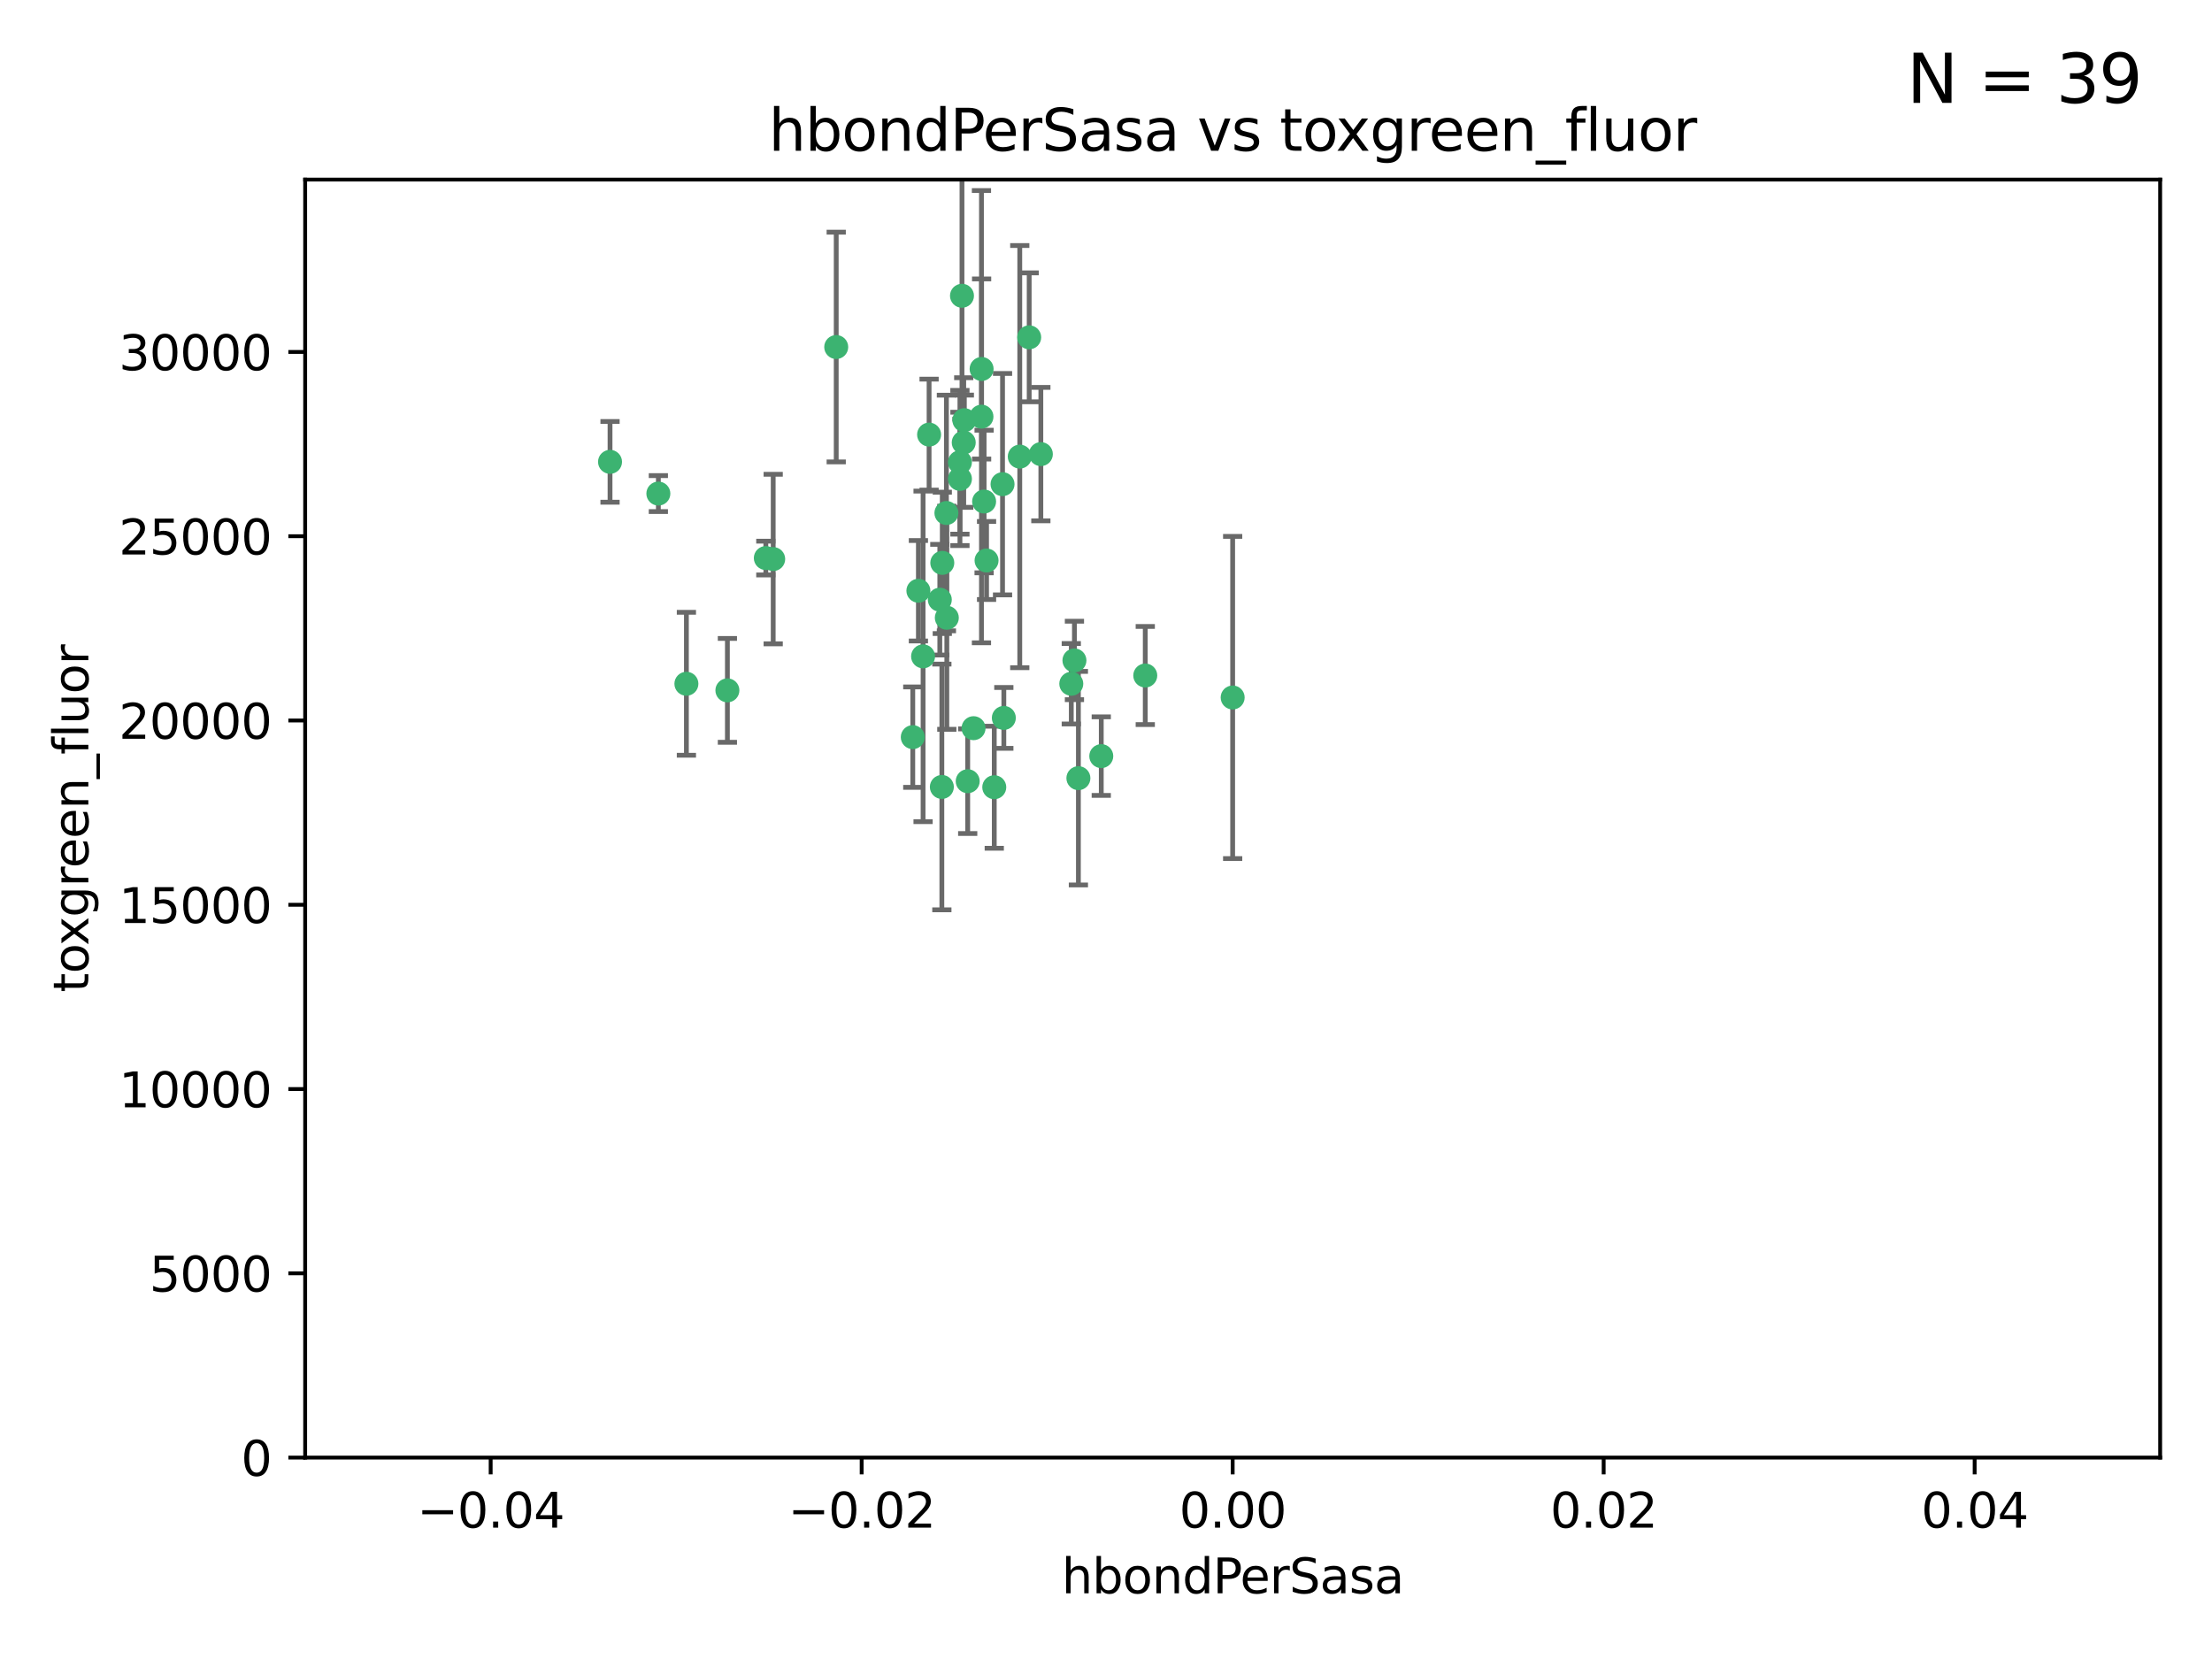 <?xml version="1.0" encoding="utf-8" standalone="no"?>
<!DOCTYPE svg PUBLIC "-//W3C//DTD SVG 1.1//EN"
  "http://www.w3.org/Graphics/SVG/1.1/DTD/svg11.dtd">
<svg xmlns:xlink="http://www.w3.org/1999/xlink" width="460.8pt" height="345.6pt" viewBox="0 0 460.8 345.6" xmlns="http://www.w3.org/2000/svg" version="1.1">
 <defs>
  <style type="text/css">*{stroke-linejoin: round; stroke-linecap: butt}</style>
 </defs>
 <g id="figure_1">
  <g id="patch_1">
   <path d="M 0 345.6 
L 460.8 345.6 
L 460.8 0 
L 0 0 
z
" style="fill: #ffffff"/>
  </g>
  <g id="axes_1">
   <g id="patch_2">
    <path d="M 63.571 303.64 
L 450 303.64 
L 450 37.411 
L 63.571 37.411 
z
" style="fill: #ffffff"/>
   </g>
   <g id="PathCollection_1">
    <defs>
     <path id="me309eb918e" d="M 0 1.118 
C 0.297 1.118 0.581 1 0.791 0.791 
C 1 0.581 1.118 0.297 1.118 0 
C 1.118 -0.297 1 -0.581 0.791 -0.791 
C 0.581 -1 0.297 -1.118 0 -1.118 
C -0.297 -1.118 -0.581 -1 -0.791 -0.791 
C -1 -0.581 -1.118 -0.297 -1.118 0 
C -1.118 0.297 -1 0.581 -0.791 0.791 
C -0.581 1 -0.297 1.118 0 1.118 
z
" style="stroke: #3cb371"/>
    </defs>
    <g clip-path="url(#p50b48daea1)">
     <use xlink:href="#me309eb918e" x="174.2" y="72.294" style="fill: #3cb371; stroke: #3cb371"/>
     <use xlink:href="#me309eb918e" x="192.294" y="136.733" style="fill: #3cb371; stroke: #3cb371"/>
     <use xlink:href="#me309eb918e" x="200.763" y="92.187" style="fill: #3cb371; stroke: #3cb371"/>
     <use xlink:href="#me309eb918e" x="199.974" y="99.763" style="fill: #3cb371; stroke: #3cb371"/>
     <use xlink:href="#me309eb918e" x="214.399" y="70.271" style="fill: #3cb371; stroke: #3cb371"/>
     <use xlink:href="#me309eb918e" x="159.535" y="116.252" style="fill: #3cb371; stroke: #3cb371"/>
     <use xlink:href="#me309eb918e" x="191.319" y="123.063" style="fill: #3cb371; stroke: #3cb371"/>
     <use xlink:href="#me309eb918e" x="202.808" y="151.693" style="fill: #3cb371; stroke: #3cb371"/>
     <use xlink:href="#me309eb918e" x="196.206" y="163.936" style="fill: #3cb371; stroke: #3cb371"/>
     <use xlink:href="#me309eb918e" x="205.007" y="104.476" style="fill: #3cb371; stroke: #3cb371"/>
     <use xlink:href="#me309eb918e" x="151.53" y="143.815" style="fill: #3cb371; stroke: #3cb371"/>
     <use xlink:href="#me309eb918e" x="205.518" y="116.762" style="fill: #3cb371; stroke: #3cb371"/>
     <use xlink:href="#me309eb918e" x="204.488" y="76.865" style="fill: #3cb371; stroke: #3cb371"/>
     <use xlink:href="#me309eb918e" x="200.398" y="61.614" style="fill: #3cb371; stroke: #3cb371"/>
     <use xlink:href="#me309eb918e" x="190.148" y="153.559" style="fill: #3cb371; stroke: #3cb371"/>
     <use xlink:href="#me309eb918e" x="137.148" y="102.821" style="fill: #3cb371; stroke: #3cb371"/>
     <use xlink:href="#me309eb918e" x="216.829" y="94.6" style="fill: #3cb371; stroke: #3cb371"/>
     <use xlink:href="#me309eb918e" x="201.591" y="162.741" style="fill: #3cb371; stroke: #3cb371"/>
     <use xlink:href="#me309eb918e" x="196.296" y="117.254" style="fill: #3cb371; stroke: #3cb371"/>
     <use xlink:href="#me309eb918e" x="223.825" y="137.58" style="fill: #3cb371; stroke: #3cb371"/>
     <use xlink:href="#me309eb918e" x="142.99" y="142.442" style="fill: #3cb371; stroke: #3cb371"/>
     <use xlink:href="#me309eb918e" x="193.547" y="90.534" style="fill: #3cb371; stroke: #3cb371"/>
     <use xlink:href="#me309eb918e" x="209.117" y="149.553" style="fill: #3cb371; stroke: #3cb371"/>
     <use xlink:href="#me309eb918e" x="195.78" y="124.926" style="fill: #3cb371; stroke: #3cb371"/>
     <use xlink:href="#me309eb918e" x="208.847" y="100.862" style="fill: #3cb371; stroke: #3cb371"/>
     <use xlink:href="#me309eb918e" x="197.156" y="106.867" style="fill: #3cb371; stroke: #3cb371"/>
     <use xlink:href="#me309eb918e" x="223.169" y="142.44" style="fill: #3cb371; stroke: #3cb371"/>
     <use xlink:href="#me309eb918e" x="204.456" y="86.8" style="fill: #3cb371; stroke: #3cb371"/>
     <use xlink:href="#me309eb918e" x="199.969" y="96.298" style="fill: #3cb371; stroke: #3cb371"/>
     <use xlink:href="#me309eb918e" x="197.24" y="128.689" style="fill: #3cb371; stroke: #3cb371"/>
     <use xlink:href="#me309eb918e" x="207.124" y="163.993" style="fill: #3cb371; stroke: #3cb371"/>
     <use xlink:href="#me309eb918e" x="212.436" y="95.121" style="fill: #3cb371; stroke: #3cb371"/>
     <use xlink:href="#me309eb918e" x="127.081" y="96.211" style="fill: #3cb371; stroke: #3cb371"/>
     <use xlink:href="#me309eb918e" x="200.892" y="87.531" style="fill: #3cb371; stroke: #3cb371"/>
     <use xlink:href="#me309eb918e" x="229.414" y="157.513" style="fill: #3cb371; stroke: #3cb371"/>
     <use xlink:href="#me309eb918e" x="161.071" y="116.464" style="fill: #3cb371; stroke: #3cb371"/>
     <use xlink:href="#me309eb918e" x="256.786" y="145.3" style="fill: #3cb371; stroke: #3cb371"/>
     <use xlink:href="#me309eb918e" x="224.65" y="162.105" style="fill: #3cb371; stroke: #3cb371"/>
     <use xlink:href="#me309eb918e" x="238.58" y="140.722" style="fill: #3cb371; stroke: #3cb371"/>
    </g>
   </g>
   <g id="matplotlib.axis_1">
    <g id="xtick_1">
     <g id="line2d_1">
      <defs>
       <path id="md9f573d80e" d="M 0 0 
L 0 3.5 
" style="stroke: #000000; stroke-width: 0.8"/>
      </defs>
      <g>
       <use xlink:href="#md9f573d80e" x="102.214" y="303.64" style="stroke: #000000; stroke-width: 0.8"/>
      </g>
     </g>
     <g id="text_1">
      <!-- −0.04 -->
      <g transform="translate(86.891 318.238)scale(0.1 -0.1)">
       <defs>
        <path id="DejaVuSans-2212" d="M 678 2272 
L 4684 2272 
L 4684 1741 
L 678 1741 
L 678 2272 
z
" transform="scale(0.016)"/>
        <path id="DejaVuSans-30" d="M 2034 4250 
Q 1547 4250 1301 3770 
Q 1056 3291 1056 2328 
Q 1056 1369 1301 889 
Q 1547 409 2034 409 
Q 2525 409 2770 889 
Q 3016 1369 3016 2328 
Q 3016 3291 2770 3770 
Q 2525 4250 2034 4250 
z
M 2034 4750 
Q 2819 4750 3233 4129 
Q 3647 3509 3647 2328 
Q 3647 1150 3233 529 
Q 2819 -91 2034 -91 
Q 1250 -91 836 529 
Q 422 1150 422 2328 
Q 422 3509 836 4129 
Q 1250 4750 2034 4750 
z
" transform="scale(0.016)"/>
        <path id="DejaVuSans-2e" d="M 684 794 
L 1344 794 
L 1344 0 
L 684 0 
L 684 794 
z
" transform="scale(0.016)"/>
        <path id="DejaVuSans-34" d="M 2419 4116 
L 825 1625 
L 2419 1625 
L 2419 4116 
z
M 2253 4666 
L 3047 4666 
L 3047 1625 
L 3713 1625 
L 3713 1100 
L 3047 1100 
L 3047 0 
L 2419 0 
L 2419 1100 
L 313 1100 
L 313 1709 
L 2253 4666 
z
" transform="scale(0.016)"/>
       </defs>
       <use xlink:href="#DejaVuSans-2212"/>
       <use xlink:href="#DejaVuSans-30" x="83.789"/>
       <use xlink:href="#DejaVuSans-2e" x="147.412"/>
       <use xlink:href="#DejaVuSans-30" x="179.199"/>
       <use xlink:href="#DejaVuSans-34" x="242.822"/>
      </g>
     </g>
    </g>
    <g id="xtick_2">
     <g id="line2d_2">
      <g>
       <use xlink:href="#md9f573d80e" x="179.5" y="303.64" style="stroke: #000000; stroke-width: 0.8"/>
      </g>
     </g>
     <g id="text_2">
      <!-- −0.02 -->
      <g transform="translate(164.177 318.238)scale(0.1 -0.1)">
       <defs>
        <path id="DejaVuSans-32" d="M 1228 531 
L 3431 531 
L 3431 0 
L 469 0 
L 469 531 
Q 828 903 1448 1529 
Q 2069 2156 2228 2338 
Q 2531 2678 2651 2914 
Q 2772 3150 2772 3378 
Q 2772 3750 2511 3984 
Q 2250 4219 1831 4219 
Q 1534 4219 1204 4116 
Q 875 4013 500 3803 
L 500 4441 
Q 881 4594 1212 4672 
Q 1544 4750 1819 4750 
Q 2544 4750 2975 4387 
Q 3406 4025 3406 3419 
Q 3406 3131 3298 2873 
Q 3191 2616 2906 2266 
Q 2828 2175 2409 1742 
Q 1991 1309 1228 531 
z
" transform="scale(0.016)"/>
       </defs>
       <use xlink:href="#DejaVuSans-2212"/>
       <use xlink:href="#DejaVuSans-30" x="83.789"/>
       <use xlink:href="#DejaVuSans-2e" x="147.412"/>
       <use xlink:href="#DejaVuSans-30" x="179.199"/>
       <use xlink:href="#DejaVuSans-32" x="242.822"/>
      </g>
     </g>
    </g>
    <g id="xtick_3">
     <g id="line2d_3">
      <g>
       <use xlink:href="#md9f573d80e" x="256.786" y="303.64" style="stroke: #000000; stroke-width: 0.8"/>
      </g>
     </g>
     <g id="text_3">
      <!-- 0.00 -->
      <g transform="translate(245.653 318.238)scale(0.1 -0.1)">
       <use xlink:href="#DejaVuSans-30"/>
       <use xlink:href="#DejaVuSans-2e" x="63.623"/>
       <use xlink:href="#DejaVuSans-30" x="95.41"/>
       <use xlink:href="#DejaVuSans-30" x="159.033"/>
      </g>
     </g>
    </g>
    <g id="xtick_4">
     <g id="line2d_4">
      <g>
       <use xlink:href="#md9f573d80e" x="334.071" y="303.64" style="stroke: #000000; stroke-width: 0.8"/>
      </g>
     </g>
     <g id="text_4">
      <!-- 0.02 -->
      <g transform="translate(322.939 318.238)scale(0.1 -0.1)">
       <use xlink:href="#DejaVuSans-30"/>
       <use xlink:href="#DejaVuSans-2e" x="63.623"/>
       <use xlink:href="#DejaVuSans-30" x="95.41"/>
       <use xlink:href="#DejaVuSans-32" x="159.033"/>
      </g>
     </g>
    </g>
    <g id="xtick_5">
     <g id="line2d_5">
      <g>
       <use xlink:href="#md9f573d80e" x="411.357" y="303.64" style="stroke: #000000; stroke-width: 0.8"/>
      </g>
     </g>
     <g id="text_5">
      <!-- 0.04 -->
      <g transform="translate(400.224 318.238)scale(0.1 -0.1)">
       <use xlink:href="#DejaVuSans-30"/>
       <use xlink:href="#DejaVuSans-2e" x="63.623"/>
       <use xlink:href="#DejaVuSans-30" x="95.41"/>
       <use xlink:href="#DejaVuSans-34" x="159.033"/>
      </g>
     </g>
    </g>
    <g id="text_6">
     <!-- hbondPerSasa -->
     <g transform="translate(221.168 331.917)scale(0.1 -0.1)">
      <defs>
       <path id="DejaVuSans-68" d="M 3513 2113 
L 3513 0 
L 2938 0 
L 2938 2094 
Q 2938 2591 2744 2837 
Q 2550 3084 2163 3084 
Q 1697 3084 1428 2787 
Q 1159 2491 1159 1978 
L 1159 0 
L 581 0 
L 581 4863 
L 1159 4863 
L 1159 2956 
Q 1366 3272 1645 3428 
Q 1925 3584 2291 3584 
Q 2894 3584 3203 3211 
Q 3513 2838 3513 2113 
z
" transform="scale(0.016)"/>
       <path id="DejaVuSans-62" d="M 3116 1747 
Q 3116 2381 2855 2742 
Q 2594 3103 2138 3103 
Q 1681 3103 1420 2742 
Q 1159 2381 1159 1747 
Q 1159 1113 1420 752 
Q 1681 391 2138 391 
Q 2594 391 2855 752 
Q 3116 1113 3116 1747 
z
M 1159 2969 
Q 1341 3281 1617 3432 
Q 1894 3584 2278 3584 
Q 2916 3584 3314 3078 
Q 3713 2572 3713 1747 
Q 3713 922 3314 415 
Q 2916 -91 2278 -91 
Q 1894 -91 1617 61 
Q 1341 213 1159 525 
L 1159 0 
L 581 0 
L 581 4863 
L 1159 4863 
L 1159 2969 
z
" transform="scale(0.016)"/>
       <path id="DejaVuSans-6f" d="M 1959 3097 
Q 1497 3097 1228 2736 
Q 959 2375 959 1747 
Q 959 1119 1226 758 
Q 1494 397 1959 397 
Q 2419 397 2687 759 
Q 2956 1122 2956 1747 
Q 2956 2369 2687 2733 
Q 2419 3097 1959 3097 
z
M 1959 3584 
Q 2709 3584 3137 3096 
Q 3566 2609 3566 1747 
Q 3566 888 3137 398 
Q 2709 -91 1959 -91 
Q 1206 -91 779 398 
Q 353 888 353 1747 
Q 353 2609 779 3096 
Q 1206 3584 1959 3584 
z
" transform="scale(0.016)"/>
       <path id="DejaVuSans-6e" d="M 3513 2113 
L 3513 0 
L 2938 0 
L 2938 2094 
Q 2938 2591 2744 2837 
Q 2550 3084 2163 3084 
Q 1697 3084 1428 2787 
Q 1159 2491 1159 1978 
L 1159 0 
L 581 0 
L 581 3500 
L 1159 3500 
L 1159 2956 
Q 1366 3272 1645 3428 
Q 1925 3584 2291 3584 
Q 2894 3584 3203 3211 
Q 3513 2838 3513 2113 
z
" transform="scale(0.016)"/>
       <path id="DejaVuSans-64" d="M 2906 2969 
L 2906 4863 
L 3481 4863 
L 3481 0 
L 2906 0 
L 2906 525 
Q 2725 213 2448 61 
Q 2172 -91 1784 -91 
Q 1150 -91 751 415 
Q 353 922 353 1747 
Q 353 2572 751 3078 
Q 1150 3584 1784 3584 
Q 2172 3584 2448 3432 
Q 2725 3281 2906 2969 
z
M 947 1747 
Q 947 1113 1208 752 
Q 1469 391 1925 391 
Q 2381 391 2643 752 
Q 2906 1113 2906 1747 
Q 2906 2381 2643 2742 
Q 2381 3103 1925 3103 
Q 1469 3103 1208 2742 
Q 947 2381 947 1747 
z
" transform="scale(0.016)"/>
       <path id="DejaVuSans-50" d="M 1259 4147 
L 1259 2394 
L 2053 2394 
Q 2494 2394 2734 2622 
Q 2975 2850 2975 3272 
Q 2975 3691 2734 3919 
Q 2494 4147 2053 4147 
L 1259 4147 
z
M 628 4666 
L 2053 4666 
Q 2838 4666 3239 4311 
Q 3641 3956 3641 3272 
Q 3641 2581 3239 2228 
Q 2838 1875 2053 1875 
L 1259 1875 
L 1259 0 
L 628 0 
L 628 4666 
z
" transform="scale(0.016)"/>
       <path id="DejaVuSans-65" d="M 3597 1894 
L 3597 1613 
L 953 1613 
Q 991 1019 1311 708 
Q 1631 397 2203 397 
Q 2534 397 2845 478 
Q 3156 559 3463 722 
L 3463 178 
Q 3153 47 2828 -22 
Q 2503 -91 2169 -91 
Q 1331 -91 842 396 
Q 353 884 353 1716 
Q 353 2575 817 3079 
Q 1281 3584 2069 3584 
Q 2775 3584 3186 3129 
Q 3597 2675 3597 1894 
z
M 3022 2063 
Q 3016 2534 2758 2815 
Q 2500 3097 2075 3097 
Q 1594 3097 1305 2825 
Q 1016 2553 972 2059 
L 3022 2063 
z
" transform="scale(0.016)"/>
       <path id="DejaVuSans-72" d="M 2631 2963 
Q 2534 3019 2420 3045 
Q 2306 3072 2169 3072 
Q 1681 3072 1420 2755 
Q 1159 2438 1159 1844 
L 1159 0 
L 581 0 
L 581 3500 
L 1159 3500 
L 1159 2956 
Q 1341 3275 1631 3429 
Q 1922 3584 2338 3584 
Q 2397 3584 2469 3576 
Q 2541 3569 2628 3553 
L 2631 2963 
z
" transform="scale(0.016)"/>
       <path id="DejaVuSans-53" d="M 3425 4513 
L 3425 3897 
Q 3066 4069 2747 4153 
Q 2428 4238 2131 4238 
Q 1616 4238 1336 4038 
Q 1056 3838 1056 3469 
Q 1056 3159 1242 3001 
Q 1428 2844 1947 2747 
L 2328 2669 
Q 3034 2534 3370 2195 
Q 3706 1856 3706 1288 
Q 3706 609 3251 259 
Q 2797 -91 1919 -91 
Q 1588 -91 1214 -16 
Q 841 59 441 206 
L 441 856 
Q 825 641 1194 531 
Q 1563 422 1919 422 
Q 2459 422 2753 634 
Q 3047 847 3047 1241 
Q 3047 1584 2836 1778 
Q 2625 1972 2144 2069 
L 1759 2144 
Q 1053 2284 737 2584 
Q 422 2884 422 3419 
Q 422 4038 858 4394 
Q 1294 4750 2059 4750 
Q 2388 4750 2728 4690 
Q 3069 4631 3425 4513 
z
" transform="scale(0.016)"/>
       <path id="DejaVuSans-61" d="M 2194 1759 
Q 1497 1759 1228 1600 
Q 959 1441 959 1056 
Q 959 750 1161 570 
Q 1363 391 1709 391 
Q 2188 391 2477 730 
Q 2766 1069 2766 1631 
L 2766 1759 
L 2194 1759 
z
M 3341 1997 
L 3341 0 
L 2766 0 
L 2766 531 
Q 2569 213 2275 61 
Q 1981 -91 1556 -91 
Q 1019 -91 701 211 
Q 384 513 384 1019 
Q 384 1609 779 1909 
Q 1175 2209 1959 2209 
L 2766 2209 
L 2766 2266 
Q 2766 2663 2505 2880 
Q 2244 3097 1772 3097 
Q 1472 3097 1187 3025 
Q 903 2953 641 2809 
L 641 3341 
Q 956 3463 1253 3523 
Q 1550 3584 1831 3584 
Q 2591 3584 2966 3190 
Q 3341 2797 3341 1997 
z
" transform="scale(0.016)"/>
       <path id="DejaVuSans-73" d="M 2834 3397 
L 2834 2853 
Q 2591 2978 2328 3040 
Q 2066 3103 1784 3103 
Q 1356 3103 1142 2972 
Q 928 2841 928 2578 
Q 928 2378 1081 2264 
Q 1234 2150 1697 2047 
L 1894 2003 
Q 2506 1872 2764 1633 
Q 3022 1394 3022 966 
Q 3022 478 2636 193 
Q 2250 -91 1575 -91 
Q 1294 -91 989 -36 
Q 684 19 347 128 
L 347 722 
Q 666 556 975 473 
Q 1284 391 1588 391 
Q 1994 391 2212 530 
Q 2431 669 2431 922 
Q 2431 1156 2273 1281 
Q 2116 1406 1581 1522 
L 1381 1569 
Q 847 1681 609 1914 
Q 372 2147 372 2553 
Q 372 3047 722 3315 
Q 1072 3584 1716 3584 
Q 2034 3584 2315 3537 
Q 2597 3491 2834 3397 
z
" transform="scale(0.016)"/>
      </defs>
      <use xlink:href="#DejaVuSans-68"/>
      <use xlink:href="#DejaVuSans-62" x="63.379"/>
      <use xlink:href="#DejaVuSans-6f" x="126.855"/>
      <use xlink:href="#DejaVuSans-6e" x="188.037"/>
      <use xlink:href="#DejaVuSans-64" x="251.416"/>
      <use xlink:href="#DejaVuSans-50" x="314.893"/>
      <use xlink:href="#DejaVuSans-65" x="371.57"/>
      <use xlink:href="#DejaVuSans-72" x="433.094"/>
      <use xlink:href="#DejaVuSans-53" x="474.207"/>
      <use xlink:href="#DejaVuSans-61" x="537.684"/>
      <use xlink:href="#DejaVuSans-73" x="598.963"/>
      <use xlink:href="#DejaVuSans-61" x="651.062"/>
     </g>
    </g>
   </g>
   <g id="matplotlib.axis_2">
    <g id="ytick_1">
     <g id="line2d_6">
      <defs>
       <path id="m648d8a8351" d="M 0 0 
L -3.5 0 
" style="stroke: #000000; stroke-width: 0.8"/>
      </defs>
      <g>
       <use xlink:href="#m648d8a8351" x="63.571" y="303.64" style="stroke: #000000; stroke-width: 0.8"/>
      </g>
     </g>
     <g id="text_7">
      <!-- 0 -->
      <g transform="translate(50.209 307.439)scale(0.1 -0.1)">
       <use xlink:href="#DejaVuSans-30"/>
      </g>
     </g>
    </g>
    <g id="ytick_2">
     <g id="line2d_7">
      <g>
       <use xlink:href="#m648d8a8351" x="63.571" y="265.253" style="stroke: #000000; stroke-width: 0.8"/>
      </g>
     </g>
     <g id="text_8">
      <!-- 5000 -->
      <g transform="translate(31.121 269.052)scale(0.1 -0.1)">
       <defs>
        <path id="DejaVuSans-35" d="M 691 4666 
L 3169 4666 
L 3169 4134 
L 1269 4134 
L 1269 2991 
Q 1406 3038 1543 3061 
Q 1681 3084 1819 3084 
Q 2600 3084 3056 2656 
Q 3513 2228 3513 1497 
Q 3513 744 3044 326 
Q 2575 -91 1722 -91 
Q 1428 -91 1123 -41 
Q 819 9 494 109 
L 494 744 
Q 775 591 1075 516 
Q 1375 441 1709 441 
Q 2250 441 2565 725 
Q 2881 1009 2881 1497 
Q 2881 1984 2565 2268 
Q 2250 2553 1709 2553 
Q 1456 2553 1204 2497 
Q 953 2441 691 2322 
L 691 4666 
z
" transform="scale(0.016)"/>
       </defs>
       <use xlink:href="#DejaVuSans-35"/>
       <use xlink:href="#DejaVuSans-30" x="63.623"/>
       <use xlink:href="#DejaVuSans-30" x="127.246"/>
       <use xlink:href="#DejaVuSans-30" x="190.869"/>
      </g>
     </g>
    </g>
    <g id="ytick_3">
     <g id="line2d_8">
      <g>
       <use xlink:href="#m648d8a8351" x="63.571" y="226.866" style="stroke: #000000; stroke-width: 0.8"/>
      </g>
     </g>
     <g id="text_9">
      <!-- 10000 -->
      <g transform="translate(24.759 230.665)scale(0.1 -0.1)">
       <defs>
        <path id="DejaVuSans-31" d="M 794 531 
L 1825 531 
L 1825 4091 
L 703 3866 
L 703 4441 
L 1819 4666 
L 2450 4666 
L 2450 531 
L 3481 531 
L 3481 0 
L 794 0 
L 794 531 
z
" transform="scale(0.016)"/>
       </defs>
       <use xlink:href="#DejaVuSans-31"/>
       <use xlink:href="#DejaVuSans-30" x="63.623"/>
       <use xlink:href="#DejaVuSans-30" x="127.246"/>
       <use xlink:href="#DejaVuSans-30" x="190.869"/>
       <use xlink:href="#DejaVuSans-30" x="254.492"/>
      </g>
     </g>
    </g>
    <g id="ytick_4">
     <g id="line2d_9">
      <g>
       <use xlink:href="#m648d8a8351" x="63.571" y="188.479" style="stroke: #000000; stroke-width: 0.8"/>
      </g>
     </g>
     <g id="text_10">
      <!-- 15000 -->
      <g transform="translate(24.759 192.278)scale(0.1 -0.1)">
       <use xlink:href="#DejaVuSans-31"/>
       <use xlink:href="#DejaVuSans-35" x="63.623"/>
       <use xlink:href="#DejaVuSans-30" x="127.246"/>
       <use xlink:href="#DejaVuSans-30" x="190.869"/>
       <use xlink:href="#DejaVuSans-30" x="254.492"/>
      </g>
     </g>
    </g>
    <g id="ytick_5">
     <g id="line2d_10">
      <g>
       <use xlink:href="#m648d8a8351" x="63.571" y="150.092" style="stroke: #000000; stroke-width: 0.8"/>
      </g>
     </g>
     <g id="text_11">
      <!-- 20000 -->
      <g transform="translate(24.759 153.891)scale(0.1 -0.1)">
       <use xlink:href="#DejaVuSans-32"/>
       <use xlink:href="#DejaVuSans-30" x="63.623"/>
       <use xlink:href="#DejaVuSans-30" x="127.246"/>
       <use xlink:href="#DejaVuSans-30" x="190.869"/>
       <use xlink:href="#DejaVuSans-30" x="254.492"/>
      </g>
     </g>
    </g>
    <g id="ytick_6">
     <g id="line2d_11">
      <g>
       <use xlink:href="#m648d8a8351" x="63.571" y="111.705" style="stroke: #000000; stroke-width: 0.8"/>
      </g>
     </g>
     <g id="text_12">
      <!-- 25000 -->
      <g transform="translate(24.759 115.504)scale(0.1 -0.1)">
       <use xlink:href="#DejaVuSans-32"/>
       <use xlink:href="#DejaVuSans-35" x="63.623"/>
       <use xlink:href="#DejaVuSans-30" x="127.246"/>
       <use xlink:href="#DejaVuSans-30" x="190.869"/>
       <use xlink:href="#DejaVuSans-30" x="254.492"/>
      </g>
     </g>
    </g>
    <g id="ytick_7">
     <g id="line2d_12">
      <g>
       <use xlink:href="#m648d8a8351" x="63.571" y="73.317" style="stroke: #000000; stroke-width: 0.8"/>
      </g>
     </g>
     <g id="text_13">
      <!-- 30000 -->
      <g transform="translate(24.759 77.117)scale(0.1 -0.1)">
       <defs>
        <path id="DejaVuSans-33" d="M 2597 2516 
Q 3050 2419 3304 2112 
Q 3559 1806 3559 1356 
Q 3559 666 3084 287 
Q 2609 -91 1734 -91 
Q 1441 -91 1130 -33 
Q 819 25 488 141 
L 488 750 
Q 750 597 1062 519 
Q 1375 441 1716 441 
Q 2309 441 2620 675 
Q 2931 909 2931 1356 
Q 2931 1769 2642 2001 
Q 2353 2234 1838 2234 
L 1294 2234 
L 1294 2753 
L 1863 2753 
Q 2328 2753 2575 2939 
Q 2822 3125 2822 3475 
Q 2822 3834 2567 4026 
Q 2313 4219 1838 4219 
Q 1578 4219 1281 4162 
Q 984 4106 628 3988 
L 628 4550 
Q 988 4650 1302 4700 
Q 1616 4750 1894 4750 
Q 2613 4750 3031 4423 
Q 3450 4097 3450 3541 
Q 3450 3153 3228 2886 
Q 3006 2619 2597 2516 
z
" transform="scale(0.016)"/>
       </defs>
       <use xlink:href="#DejaVuSans-33"/>
       <use xlink:href="#DejaVuSans-30" x="63.623"/>
       <use xlink:href="#DejaVuSans-30" x="127.246"/>
       <use xlink:href="#DejaVuSans-30" x="190.869"/>
       <use xlink:href="#DejaVuSans-30" x="254.492"/>
      </g>
     </g>
    </g>
    <g id="text_14">
     <!-- toxgreen_fluor -->
     <g transform="translate(18.401 206.72)rotate(-90)scale(0.1 -0.1)">
      <defs>
       <path id="DejaVuSans-74" d="M 1172 4494 
L 1172 3500 
L 2356 3500 
L 2356 3053 
L 1172 3053 
L 1172 1153 
Q 1172 725 1289 603 
Q 1406 481 1766 481 
L 2356 481 
L 2356 0 
L 1766 0 
Q 1100 0 847 248 
Q 594 497 594 1153 
L 594 3053 
L 172 3053 
L 172 3500 
L 594 3500 
L 594 4494 
L 1172 4494 
z
" transform="scale(0.016)"/>
       <path id="DejaVuSans-78" d="M 3513 3500 
L 2247 1797 
L 3578 0 
L 2900 0 
L 1881 1375 
L 863 0 
L 184 0 
L 1544 1831 
L 300 3500 
L 978 3500 
L 1906 2253 
L 2834 3500 
L 3513 3500 
z
" transform="scale(0.016)"/>
       <path id="DejaVuSans-67" d="M 2906 1791 
Q 2906 2416 2648 2759 
Q 2391 3103 1925 3103 
Q 1463 3103 1205 2759 
Q 947 2416 947 1791 
Q 947 1169 1205 825 
Q 1463 481 1925 481 
Q 2391 481 2648 825 
Q 2906 1169 2906 1791 
z
M 3481 434 
Q 3481 -459 3084 -895 
Q 2688 -1331 1869 -1331 
Q 1566 -1331 1297 -1286 
Q 1028 -1241 775 -1147 
L 775 -588 
Q 1028 -725 1275 -790 
Q 1522 -856 1778 -856 
Q 2344 -856 2625 -561 
Q 2906 -266 2906 331 
L 2906 616 
Q 2728 306 2450 153 
Q 2172 0 1784 0 
Q 1141 0 747 490 
Q 353 981 353 1791 
Q 353 2603 747 3093 
Q 1141 3584 1784 3584 
Q 2172 3584 2450 3431 
Q 2728 3278 2906 2969 
L 2906 3500 
L 3481 3500 
L 3481 434 
z
" transform="scale(0.016)"/>
       <path id="DejaVuSans-5f" d="M 3263 -1063 
L 3263 -1509 
L -63 -1509 
L -63 -1063 
L 3263 -1063 
z
" transform="scale(0.016)"/>
       <path id="DejaVuSans-66" d="M 2375 4863 
L 2375 4384 
L 1825 4384 
Q 1516 4384 1395 4259 
Q 1275 4134 1275 3809 
L 1275 3500 
L 2222 3500 
L 2222 3053 
L 1275 3053 
L 1275 0 
L 697 0 
L 697 3053 
L 147 3053 
L 147 3500 
L 697 3500 
L 697 3744 
Q 697 4328 969 4595 
Q 1241 4863 1831 4863 
L 2375 4863 
z
" transform="scale(0.016)"/>
       <path id="DejaVuSans-6c" d="M 603 4863 
L 1178 4863 
L 1178 0 
L 603 0 
L 603 4863 
z
" transform="scale(0.016)"/>
       <path id="DejaVuSans-75" d="M 544 1381 
L 544 3500 
L 1119 3500 
L 1119 1403 
Q 1119 906 1312 657 
Q 1506 409 1894 409 
Q 2359 409 2629 706 
Q 2900 1003 2900 1516 
L 2900 3500 
L 3475 3500 
L 3475 0 
L 2900 0 
L 2900 538 
Q 2691 219 2414 64 
Q 2138 -91 1772 -91 
Q 1169 -91 856 284 
Q 544 659 544 1381 
z
M 1991 3584 
L 1991 3584 
z
" transform="scale(0.016)"/>
      </defs>
      <use xlink:href="#DejaVuSans-74"/>
      <use xlink:href="#DejaVuSans-6f" x="39.209"/>
      <use xlink:href="#DejaVuSans-78" x="97.266"/>
      <use xlink:href="#DejaVuSans-67" x="156.445"/>
      <use xlink:href="#DejaVuSans-72" x="219.922"/>
      <use xlink:href="#DejaVuSans-65" x="258.785"/>
      <use xlink:href="#DejaVuSans-65" x="320.309"/>
      <use xlink:href="#DejaVuSans-6e" x="381.832"/>
      <use xlink:href="#DejaVuSans-5f" x="445.211"/>
      <use xlink:href="#DejaVuSans-66" x="495.211"/>
      <use xlink:href="#DejaVuSans-6c" x="530.416"/>
      <use xlink:href="#DejaVuSans-75" x="558.199"/>
      <use xlink:href="#DejaVuSans-6f" x="621.578"/>
      <use xlink:href="#DejaVuSans-72" x="682.76"/>
     </g>
    </g>
   </g>
   <g id="LineCollection_1">
    <path d="M 174.2 96.224 
L 174.2 48.364 
" clip-path="url(#p50b48daea1)" style="fill: none; stroke: #696969"/>
    <path d="M 192.294 171.165 
L 192.294 102.302 
" clip-path="url(#p50b48daea1)" style="fill: none; stroke: #696969"/>
    <path d="M 200.763 105.69 
L 200.763 78.685 
" clip-path="url(#p50b48daea1)" style="fill: none; stroke: #696969"/>
    <path d="M 199.974 113.651 
L 199.974 85.875 
" clip-path="url(#p50b48daea1)" style="fill: none; stroke: #696969"/>
    <path d="M 214.399 83.696 
L 214.399 56.846 
" clip-path="url(#p50b48daea1)" style="fill: none; stroke: #696969"/>
    <path d="M 159.535 119.772 
L 159.535 112.733 
" clip-path="url(#p50b48daea1)" style="fill: none; stroke: #696969"/>
    <path d="M 191.319 133.529 
L 191.319 112.598 
" clip-path="url(#p50b48daea1)" style="fill: none; stroke: #696969"/>
    <path d="M 202.808 152.217 
L 202.808 151.168 
" clip-path="url(#p50b48daea1)" style="fill: none; stroke: #696969"/>
    <path d="M 196.206 189.529 
L 196.206 138.343 
" clip-path="url(#p50b48daea1)" style="fill: none; stroke: #696969"/>
    <path d="M 205.007 119.328 
L 205.007 89.623 
" clip-path="url(#p50b48daea1)" style="fill: none; stroke: #696969"/>
    <path d="M 151.53 154.632 
L 151.53 132.999 
" clip-path="url(#p50b48daea1)" style="fill: none; stroke: #696969"/>
    <path d="M 205.518 124.89 
L 205.518 108.635 
" clip-path="url(#p50b48daea1)" style="fill: none; stroke: #696969"/>
    <path d="M 204.488 95.625 
L 204.488 58.105 
" clip-path="url(#p50b48daea1)" style="fill: none; stroke: #696969"/>
    <path d="M 200.398 87.306 
L 200.398 35.922 
" clip-path="url(#p50b48daea1)" style="fill: none; stroke: #696969"/>
    <path d="M 190.148 164.019 
L 190.148 143.098 
" clip-path="url(#p50b48daea1)" style="fill: none; stroke: #696969"/>
    <path d="M 137.148 106.565 
L 137.148 99.077 
" clip-path="url(#p50b48daea1)" style="fill: none; stroke: #696969"/>
    <path d="M 216.829 108.495 
L 216.829 80.704 
" clip-path="url(#p50b48daea1)" style="fill: none; stroke: #696969"/>
    <path d="M 201.591 173.639 
L 201.591 151.843 
" clip-path="url(#p50b48daea1)" style="fill: none; stroke: #696969"/>
    <path d="M 196.296 131.975 
L 196.296 102.532 
" clip-path="url(#p50b48daea1)" style="fill: none; stroke: #696969"/>
    <path d="M 223.825 145.75 
L 223.825 129.411 
" clip-path="url(#p50b48daea1)" style="fill: none; stroke: #696969"/>
    <path d="M 142.99 157.326 
L 142.99 127.559 
" clip-path="url(#p50b48daea1)" style="fill: none; stroke: #696969"/>
    <path d="M 193.547 102.091 
L 193.547 78.978 
" clip-path="url(#p50b48daea1)" style="fill: none; stroke: #696969"/>
    <path d="M 209.117 155.89 
L 209.117 143.216 
" clip-path="url(#p50b48daea1)" style="fill: none; stroke: #696969"/>
    <path d="M 195.78 136.454 
L 195.78 113.398 
" clip-path="url(#p50b48daea1)" style="fill: none; stroke: #696969"/>
    <path d="M 208.847 123.923 
L 208.847 77.801 
" clip-path="url(#p50b48daea1)" style="fill: none; stroke: #696969"/>
    <path d="M 197.156 131.412 
L 197.156 82.321 
" clip-path="url(#p50b48daea1)" style="fill: none; stroke: #696969"/>
    <path d="M 223.169 150.817 
L 223.169 134.064 
" clip-path="url(#p50b48daea1)" style="fill: none; stroke: #696969"/>
    <path d="M 204.456 133.906 
L 204.456 39.694 
" clip-path="url(#p50b48daea1)" style="fill: none; stroke: #696969"/>
    <path d="M 199.969 111.272 
L 199.969 81.324 
" clip-path="url(#p50b48daea1)" style="fill: none; stroke: #696969"/>
    <path d="M 197.24 151.927 
L 197.24 105.45 
" clip-path="url(#p50b48daea1)" style="fill: none; stroke: #696969"/>
    <path d="M 207.124 176.705 
L 207.124 151.281 
" clip-path="url(#p50b48daea1)" style="fill: none; stroke: #696969"/>
    <path d="M 212.436 139.091 
L 212.436 51.151 
" clip-path="url(#p50b48daea1)" style="fill: none; stroke: #696969"/>
    <path d="M 127.081 104.619 
L 127.081 87.804 
" clip-path="url(#p50b48daea1)" style="fill: none; stroke: #696969"/>
    <path d="M 200.892 92.76 
L 200.892 82.303 
" clip-path="url(#p50b48daea1)" style="fill: none; stroke: #696969"/>
    <path d="M 229.414 165.694 
L 229.414 149.332 
" clip-path="url(#p50b48daea1)" style="fill: none; stroke: #696969"/>
    <path d="M 161.071 134.122 
L 161.071 98.805 
" clip-path="url(#p50b48daea1)" style="fill: none; stroke: #696969"/>
    <path d="M 256.786 178.855 
L 256.786 111.745 
" clip-path="url(#p50b48daea1)" style="fill: none; stroke: #696969"/>
    <path d="M 224.65 184.351 
L 224.65 139.86 
" clip-path="url(#p50b48daea1)" style="fill: none; stroke: #696969"/>
    <path d="M 238.58 150.938 
L 238.58 130.506 
" clip-path="url(#p50b48daea1)" style="fill: none; stroke: #696969"/>
   </g>
   <g id="line2d_13">
    <defs>
     <path id="mf5bdc8bed8" d="M 2 0 
L -2 -0 
" style="stroke: #696969"/>
    </defs>
    <g clip-path="url(#p50b48daea1)">
     <use xlink:href="#mf5bdc8bed8" x="174.2" y="96.224" style="fill: #696969; stroke: #696969"/>
     <use xlink:href="#mf5bdc8bed8" x="192.294" y="171.165" style="fill: #696969; stroke: #696969"/>
     <use xlink:href="#mf5bdc8bed8" x="200.763" y="105.69" style="fill: #696969; stroke: #696969"/>
     <use xlink:href="#mf5bdc8bed8" x="199.974" y="113.651" style="fill: #696969; stroke: #696969"/>
     <use xlink:href="#mf5bdc8bed8" x="214.399" y="83.696" style="fill: #696969; stroke: #696969"/>
     <use xlink:href="#mf5bdc8bed8" x="159.535" y="119.772" style="fill: #696969; stroke: #696969"/>
     <use xlink:href="#mf5bdc8bed8" x="191.319" y="133.529" style="fill: #696969; stroke: #696969"/>
     <use xlink:href="#mf5bdc8bed8" x="202.808" y="152.217" style="fill: #696969; stroke: #696969"/>
     <use xlink:href="#mf5bdc8bed8" x="196.206" y="189.529" style="fill: #696969; stroke: #696969"/>
     <use xlink:href="#mf5bdc8bed8" x="205.007" y="119.328" style="fill: #696969; stroke: #696969"/>
     <use xlink:href="#mf5bdc8bed8" x="151.53" y="154.632" style="fill: #696969; stroke: #696969"/>
     <use xlink:href="#mf5bdc8bed8" x="205.518" y="124.89" style="fill: #696969; stroke: #696969"/>
     <use xlink:href="#mf5bdc8bed8" x="204.488" y="95.625" style="fill: #696969; stroke: #696969"/>
     <use xlink:href="#mf5bdc8bed8" x="200.398" y="87.306" style="fill: #696969; stroke: #696969"/>
     <use xlink:href="#mf5bdc8bed8" x="190.148" y="164.019" style="fill: #696969; stroke: #696969"/>
     <use xlink:href="#mf5bdc8bed8" x="137.148" y="106.565" style="fill: #696969; stroke: #696969"/>
     <use xlink:href="#mf5bdc8bed8" x="216.829" y="108.495" style="fill: #696969; stroke: #696969"/>
     <use xlink:href="#mf5bdc8bed8" x="201.591" y="173.639" style="fill: #696969; stroke: #696969"/>
     <use xlink:href="#mf5bdc8bed8" x="196.296" y="131.975" style="fill: #696969; stroke: #696969"/>
     <use xlink:href="#mf5bdc8bed8" x="223.825" y="145.75" style="fill: #696969; stroke: #696969"/>
     <use xlink:href="#mf5bdc8bed8" x="142.99" y="157.326" style="fill: #696969; stroke: #696969"/>
     <use xlink:href="#mf5bdc8bed8" x="193.547" y="102.091" style="fill: #696969; stroke: #696969"/>
     <use xlink:href="#mf5bdc8bed8" x="209.117" y="155.89" style="fill: #696969; stroke: #696969"/>
     <use xlink:href="#mf5bdc8bed8" x="195.78" y="136.454" style="fill: #696969; stroke: #696969"/>
     <use xlink:href="#mf5bdc8bed8" x="208.847" y="123.923" style="fill: #696969; stroke: #696969"/>
     <use xlink:href="#mf5bdc8bed8" x="197.156" y="131.412" style="fill: #696969; stroke: #696969"/>
     <use xlink:href="#mf5bdc8bed8" x="223.169" y="150.817" style="fill: #696969; stroke: #696969"/>
     <use xlink:href="#mf5bdc8bed8" x="204.456" y="133.906" style="fill: #696969; stroke: #696969"/>
     <use xlink:href="#mf5bdc8bed8" x="199.969" y="111.272" style="fill: #696969; stroke: #696969"/>
     <use xlink:href="#mf5bdc8bed8" x="197.24" y="151.927" style="fill: #696969; stroke: #696969"/>
     <use xlink:href="#mf5bdc8bed8" x="207.124" y="176.705" style="fill: #696969; stroke: #696969"/>
     <use xlink:href="#mf5bdc8bed8" x="212.436" y="139.091" style="fill: #696969; stroke: #696969"/>
     <use xlink:href="#mf5bdc8bed8" x="127.081" y="104.619" style="fill: #696969; stroke: #696969"/>
     <use xlink:href="#mf5bdc8bed8" x="200.892" y="92.76" style="fill: #696969; stroke: #696969"/>
     <use xlink:href="#mf5bdc8bed8" x="229.414" y="165.694" style="fill: #696969; stroke: #696969"/>
     <use xlink:href="#mf5bdc8bed8" x="161.071" y="134.122" style="fill: #696969; stroke: #696969"/>
     <use xlink:href="#mf5bdc8bed8" x="256.786" y="178.855" style="fill: #696969; stroke: #696969"/>
     <use xlink:href="#mf5bdc8bed8" x="224.65" y="184.351" style="fill: #696969; stroke: #696969"/>
     <use xlink:href="#mf5bdc8bed8" x="238.58" y="150.938" style="fill: #696969; stroke: #696969"/>
    </g>
   </g>
   <g id="line2d_14">
    <g clip-path="url(#p50b48daea1)">
     <use xlink:href="#mf5bdc8bed8" x="174.2" y="48.364" style="fill: #696969; stroke: #696969"/>
     <use xlink:href="#mf5bdc8bed8" x="192.294" y="102.302" style="fill: #696969; stroke: #696969"/>
     <use xlink:href="#mf5bdc8bed8" x="200.763" y="78.685" style="fill: #696969; stroke: #696969"/>
     <use xlink:href="#mf5bdc8bed8" x="199.974" y="85.875" style="fill: #696969; stroke: #696969"/>
     <use xlink:href="#mf5bdc8bed8" x="214.399" y="56.846" style="fill: #696969; stroke: #696969"/>
     <use xlink:href="#mf5bdc8bed8" x="159.535" y="112.733" style="fill: #696969; stroke: #696969"/>
     <use xlink:href="#mf5bdc8bed8" x="191.319" y="112.598" style="fill: #696969; stroke: #696969"/>
     <use xlink:href="#mf5bdc8bed8" x="202.808" y="151.168" style="fill: #696969; stroke: #696969"/>
     <use xlink:href="#mf5bdc8bed8" x="196.206" y="138.343" style="fill: #696969; stroke: #696969"/>
     <use xlink:href="#mf5bdc8bed8" x="205.007" y="89.623" style="fill: #696969; stroke: #696969"/>
     <use xlink:href="#mf5bdc8bed8" x="151.53" y="132.999" style="fill: #696969; stroke: #696969"/>
     <use xlink:href="#mf5bdc8bed8" x="205.518" y="108.635" style="fill: #696969; stroke: #696969"/>
     <use xlink:href="#mf5bdc8bed8" x="204.488" y="58.105" style="fill: #696969; stroke: #696969"/>
     <use xlink:href="#mf5bdc8bed8" x="200.398" y="35.922" style="fill: #696969; stroke: #696969"/>
     <use xlink:href="#mf5bdc8bed8" x="190.148" y="143.098" style="fill: #696969; stroke: #696969"/>
     <use xlink:href="#mf5bdc8bed8" x="137.148" y="99.077" style="fill: #696969; stroke: #696969"/>
     <use xlink:href="#mf5bdc8bed8" x="216.829" y="80.704" style="fill: #696969; stroke: #696969"/>
     <use xlink:href="#mf5bdc8bed8" x="201.591" y="151.843" style="fill: #696969; stroke: #696969"/>
     <use xlink:href="#mf5bdc8bed8" x="196.296" y="102.532" style="fill: #696969; stroke: #696969"/>
     <use xlink:href="#mf5bdc8bed8" x="223.825" y="129.411" style="fill: #696969; stroke: #696969"/>
     <use xlink:href="#mf5bdc8bed8" x="142.99" y="127.559" style="fill: #696969; stroke: #696969"/>
     <use xlink:href="#mf5bdc8bed8" x="193.547" y="78.978" style="fill: #696969; stroke: #696969"/>
     <use xlink:href="#mf5bdc8bed8" x="209.117" y="143.216" style="fill: #696969; stroke: #696969"/>
     <use xlink:href="#mf5bdc8bed8" x="195.78" y="113.398" style="fill: #696969; stroke: #696969"/>
     <use xlink:href="#mf5bdc8bed8" x="208.847" y="77.801" style="fill: #696969; stroke: #696969"/>
     <use xlink:href="#mf5bdc8bed8" x="197.156" y="82.321" style="fill: #696969; stroke: #696969"/>
     <use xlink:href="#mf5bdc8bed8" x="223.169" y="134.064" style="fill: #696969; stroke: #696969"/>
     <use xlink:href="#mf5bdc8bed8" x="204.456" y="39.694" style="fill: #696969; stroke: #696969"/>
     <use xlink:href="#mf5bdc8bed8" x="199.969" y="81.324" style="fill: #696969; stroke: #696969"/>
     <use xlink:href="#mf5bdc8bed8" x="197.24" y="105.45" style="fill: #696969; stroke: #696969"/>
     <use xlink:href="#mf5bdc8bed8" x="207.124" y="151.281" style="fill: #696969; stroke: #696969"/>
     <use xlink:href="#mf5bdc8bed8" x="212.436" y="51.151" style="fill: #696969; stroke: #696969"/>
     <use xlink:href="#mf5bdc8bed8" x="127.081" y="87.804" style="fill: #696969; stroke: #696969"/>
     <use xlink:href="#mf5bdc8bed8" x="200.892" y="82.303" style="fill: #696969; stroke: #696969"/>
     <use xlink:href="#mf5bdc8bed8" x="229.414" y="149.332" style="fill: #696969; stroke: #696969"/>
     <use xlink:href="#mf5bdc8bed8" x="161.071" y="98.805" style="fill: #696969; stroke: #696969"/>
     <use xlink:href="#mf5bdc8bed8" x="256.786" y="111.745" style="fill: #696969; stroke: #696969"/>
     <use xlink:href="#mf5bdc8bed8" x="224.65" y="139.86" style="fill: #696969; stroke: #696969"/>
     <use xlink:href="#mf5bdc8bed8" x="238.58" y="130.506" style="fill: #696969; stroke: #696969"/>
    </g>
   </g>
   <g id="line2d_15">
    <defs>
     <path id="m72e775495a" d="M 0 2 
C 0.53 2 1.039 1.789 1.414 1.414 
C 1.789 1.039 2 0.53 2 0 
C 2 -0.53 1.789 -1.039 1.414 -1.414 
C 1.039 -1.789 0.53 -2 0 -2 
C -0.53 -2 -1.039 -1.789 -1.414 -1.414 
C -1.789 -1.039 -2 -0.53 -2 0 
C -2 0.53 -1.789 1.039 -1.414 1.414 
C -1.039 1.789 -0.53 2 0 2 
z
" style="stroke: #3cb371"/>
    </defs>
    <g clip-path="url(#p50b48daea1)">
     <use xlink:href="#m72e775495a" x="174.2" y="72.294" style="fill: #3cb371; stroke: #3cb371"/>
     <use xlink:href="#m72e775495a" x="192.294" y="136.733" style="fill: #3cb371; stroke: #3cb371"/>
     <use xlink:href="#m72e775495a" x="200.763" y="92.187" style="fill: #3cb371; stroke: #3cb371"/>
     <use xlink:href="#m72e775495a" x="199.974" y="99.763" style="fill: #3cb371; stroke: #3cb371"/>
     <use xlink:href="#m72e775495a" x="214.399" y="70.271" style="fill: #3cb371; stroke: #3cb371"/>
     <use xlink:href="#m72e775495a" x="159.535" y="116.252" style="fill: #3cb371; stroke: #3cb371"/>
     <use xlink:href="#m72e775495a" x="191.319" y="123.063" style="fill: #3cb371; stroke: #3cb371"/>
     <use xlink:href="#m72e775495a" x="202.808" y="151.693" style="fill: #3cb371; stroke: #3cb371"/>
     <use xlink:href="#m72e775495a" x="196.206" y="163.936" style="fill: #3cb371; stroke: #3cb371"/>
     <use xlink:href="#m72e775495a" x="205.007" y="104.476" style="fill: #3cb371; stroke: #3cb371"/>
     <use xlink:href="#m72e775495a" x="151.53" y="143.815" style="fill: #3cb371; stroke: #3cb371"/>
     <use xlink:href="#m72e775495a" x="205.518" y="116.762" style="fill: #3cb371; stroke: #3cb371"/>
     <use xlink:href="#m72e775495a" x="204.488" y="76.865" style="fill: #3cb371; stroke: #3cb371"/>
     <use xlink:href="#m72e775495a" x="200.398" y="61.614" style="fill: #3cb371; stroke: #3cb371"/>
     <use xlink:href="#m72e775495a" x="190.148" y="153.559" style="fill: #3cb371; stroke: #3cb371"/>
     <use xlink:href="#m72e775495a" x="137.148" y="102.821" style="fill: #3cb371; stroke: #3cb371"/>
     <use xlink:href="#m72e775495a" x="216.829" y="94.6" style="fill: #3cb371; stroke: #3cb371"/>
     <use xlink:href="#m72e775495a" x="201.591" y="162.741" style="fill: #3cb371; stroke: #3cb371"/>
     <use xlink:href="#m72e775495a" x="196.296" y="117.254" style="fill: #3cb371; stroke: #3cb371"/>
     <use xlink:href="#m72e775495a" x="223.825" y="137.58" style="fill: #3cb371; stroke: #3cb371"/>
     <use xlink:href="#m72e775495a" x="142.99" y="142.442" style="fill: #3cb371; stroke: #3cb371"/>
     <use xlink:href="#m72e775495a" x="193.547" y="90.534" style="fill: #3cb371; stroke: #3cb371"/>
     <use xlink:href="#m72e775495a" x="209.117" y="149.553" style="fill: #3cb371; stroke: #3cb371"/>
     <use xlink:href="#m72e775495a" x="195.78" y="124.926" style="fill: #3cb371; stroke: #3cb371"/>
     <use xlink:href="#m72e775495a" x="208.847" y="100.862" style="fill: #3cb371; stroke: #3cb371"/>
     <use xlink:href="#m72e775495a" x="197.156" y="106.867" style="fill: #3cb371; stroke: #3cb371"/>
     <use xlink:href="#m72e775495a" x="223.169" y="142.44" style="fill: #3cb371; stroke: #3cb371"/>
     <use xlink:href="#m72e775495a" x="204.456" y="86.8" style="fill: #3cb371; stroke: #3cb371"/>
     <use xlink:href="#m72e775495a" x="199.969" y="96.298" style="fill: #3cb371; stroke: #3cb371"/>
     <use xlink:href="#m72e775495a" x="197.24" y="128.689" style="fill: #3cb371; stroke: #3cb371"/>
     <use xlink:href="#m72e775495a" x="207.124" y="163.993" style="fill: #3cb371; stroke: #3cb371"/>
     <use xlink:href="#m72e775495a" x="212.436" y="95.121" style="fill: #3cb371; stroke: #3cb371"/>
     <use xlink:href="#m72e775495a" x="127.081" y="96.211" style="fill: #3cb371; stroke: #3cb371"/>
     <use xlink:href="#m72e775495a" x="200.892" y="87.531" style="fill: #3cb371; stroke: #3cb371"/>
     <use xlink:href="#m72e775495a" x="229.414" y="157.513" style="fill: #3cb371; stroke: #3cb371"/>
     <use xlink:href="#m72e775495a" x="161.071" y="116.464" style="fill: #3cb371; stroke: #3cb371"/>
     <use xlink:href="#m72e775495a" x="256.786" y="145.3" style="fill: #3cb371; stroke: #3cb371"/>
     <use xlink:href="#m72e775495a" x="224.65" y="162.105" style="fill: #3cb371; stroke: #3cb371"/>
     <use xlink:href="#m72e775495a" x="238.58" y="140.722" style="fill: #3cb371; stroke: #3cb371"/>
    </g>
   </g>
   <g id="patch_3">
    <path d="M 63.571 303.64 
L 63.571 37.411 
" style="fill: none; stroke: #000000; stroke-width: 0.8; stroke-linejoin: miter; stroke-linecap: square"/>
   </g>
   <g id="patch_4">
    <path d="M 450 303.64 
L 450 37.411 
" style="fill: none; stroke: #000000; stroke-width: 0.8; stroke-linejoin: miter; stroke-linecap: square"/>
   </g>
   <g id="patch_5">
    <path d="M 63.571 303.64 
L 450 303.64 
" style="fill: none; stroke: #000000; stroke-width: 0.8; stroke-linejoin: miter; stroke-linecap: square"/>
   </g>
   <g id="patch_6">
    <path d="M 63.571 37.411 
L 450 37.411 
" style="fill: none; stroke: #000000; stroke-width: 0.8; stroke-linejoin: miter; stroke-linecap: square"/>
   </g>
   <g id="text_15">
    <!-- N = 39 -->
    <g transform="translate(397.217 21.426)scale(0.14 -0.14)">
     <defs>
      <path id="DejaVuSans-4e" d="M 628 4666 
L 1478 4666 
L 3547 763 
L 3547 4666 
L 4159 4666 
L 4159 0 
L 3309 0 
L 1241 3903 
L 1241 0 
L 628 0 
L 628 4666 
z
" transform="scale(0.016)"/>
      <path id="DejaVuSans-20" transform="scale(0.016)"/>
      <path id="DejaVuSans-3d" d="M 678 2906 
L 4684 2906 
L 4684 2381 
L 678 2381 
L 678 2906 
z
M 678 1631 
L 4684 1631 
L 4684 1100 
L 678 1100 
L 678 1631 
z
" transform="scale(0.016)"/>
      <path id="DejaVuSans-39" d="M 703 97 
L 703 672 
Q 941 559 1184 500 
Q 1428 441 1663 441 
Q 2288 441 2617 861 
Q 2947 1281 2994 2138 
Q 2813 1869 2534 1725 
Q 2256 1581 1919 1581 
Q 1219 1581 811 2004 
Q 403 2428 403 3163 
Q 403 3881 828 4315 
Q 1253 4750 1959 4750 
Q 2769 4750 3195 4129 
Q 3622 3509 3622 2328 
Q 3622 1225 3098 567 
Q 2575 -91 1691 -91 
Q 1453 -91 1209 -44 
Q 966 3 703 97 
z
M 1959 2075 
Q 2384 2075 2632 2365 
Q 2881 2656 2881 3163 
Q 2881 3666 2632 3958 
Q 2384 4250 1959 4250 
Q 1534 4250 1286 3958 
Q 1038 3666 1038 3163 
Q 1038 2656 1286 2365 
Q 1534 2075 1959 2075 
z
" transform="scale(0.016)"/>
     </defs>
     <use xlink:href="#DejaVuSans-4e"/>
     <use xlink:href="#DejaVuSans-20" x="74.805"/>
     <use xlink:href="#DejaVuSans-3d" x="106.592"/>
     <use xlink:href="#DejaVuSans-20" x="190.381"/>
     <use xlink:href="#DejaVuSans-33" x="222.168"/>
     <use xlink:href="#DejaVuSans-39" x="285.791"/>
    </g>
   </g>
   <g id="text_16">
    <!-- hbondPerSasa vs toxgreen_fluor -->
    <g transform="translate(160.12 31.411)scale(0.12 -0.12)">
     <defs>
      <path id="DejaVuSans-76" d="M 191 3500 
L 800 3500 
L 1894 563 
L 2988 3500 
L 3597 3500 
L 2284 0 
L 1503 0 
L 191 3500 
z
" transform="scale(0.016)"/>
     </defs>
     <use xlink:href="#DejaVuSans-68"/>
     <use xlink:href="#DejaVuSans-62" x="63.379"/>
     <use xlink:href="#DejaVuSans-6f" x="126.855"/>
     <use xlink:href="#DejaVuSans-6e" x="188.037"/>
     <use xlink:href="#DejaVuSans-64" x="251.416"/>
     <use xlink:href="#DejaVuSans-50" x="314.893"/>
     <use xlink:href="#DejaVuSans-65" x="371.57"/>
     <use xlink:href="#DejaVuSans-72" x="433.094"/>
     <use xlink:href="#DejaVuSans-53" x="474.207"/>
     <use xlink:href="#DejaVuSans-61" x="537.684"/>
     <use xlink:href="#DejaVuSans-73" x="598.963"/>
     <use xlink:href="#DejaVuSans-61" x="651.062"/>
     <use xlink:href="#DejaVuSans-20" x="712.342"/>
     <use xlink:href="#DejaVuSans-76" x="744.129"/>
     <use xlink:href="#DejaVuSans-73" x="803.309"/>
     <use xlink:href="#DejaVuSans-20" x="855.408"/>
     <use xlink:href="#DejaVuSans-74" x="887.195"/>
     <use xlink:href="#DejaVuSans-6f" x="926.404"/>
     <use xlink:href="#DejaVuSans-78" x="984.461"/>
     <use xlink:href="#DejaVuSans-67" x="1043.641"/>
     <use xlink:href="#DejaVuSans-72" x="1107.117"/>
     <use xlink:href="#DejaVuSans-65" x="1145.98"/>
     <use xlink:href="#DejaVuSans-65" x="1207.504"/>
     <use xlink:href="#DejaVuSans-6e" x="1269.027"/>
     <use xlink:href="#DejaVuSans-5f" x="1332.406"/>
     <use xlink:href="#DejaVuSans-66" x="1382.406"/>
     <use xlink:href="#DejaVuSans-6c" x="1417.611"/>
     <use xlink:href="#DejaVuSans-75" x="1445.395"/>
     <use xlink:href="#DejaVuSans-6f" x="1508.773"/>
     <use xlink:href="#DejaVuSans-72" x="1569.955"/>
    </g>
   </g>
  </g>
 </g>
 <defs>
  <clipPath id="p50b48daea1">
   <rect x="63.571" y="37.411" width="386.429" height="266.229"/>
  </clipPath>
 </defs>
</svg>
